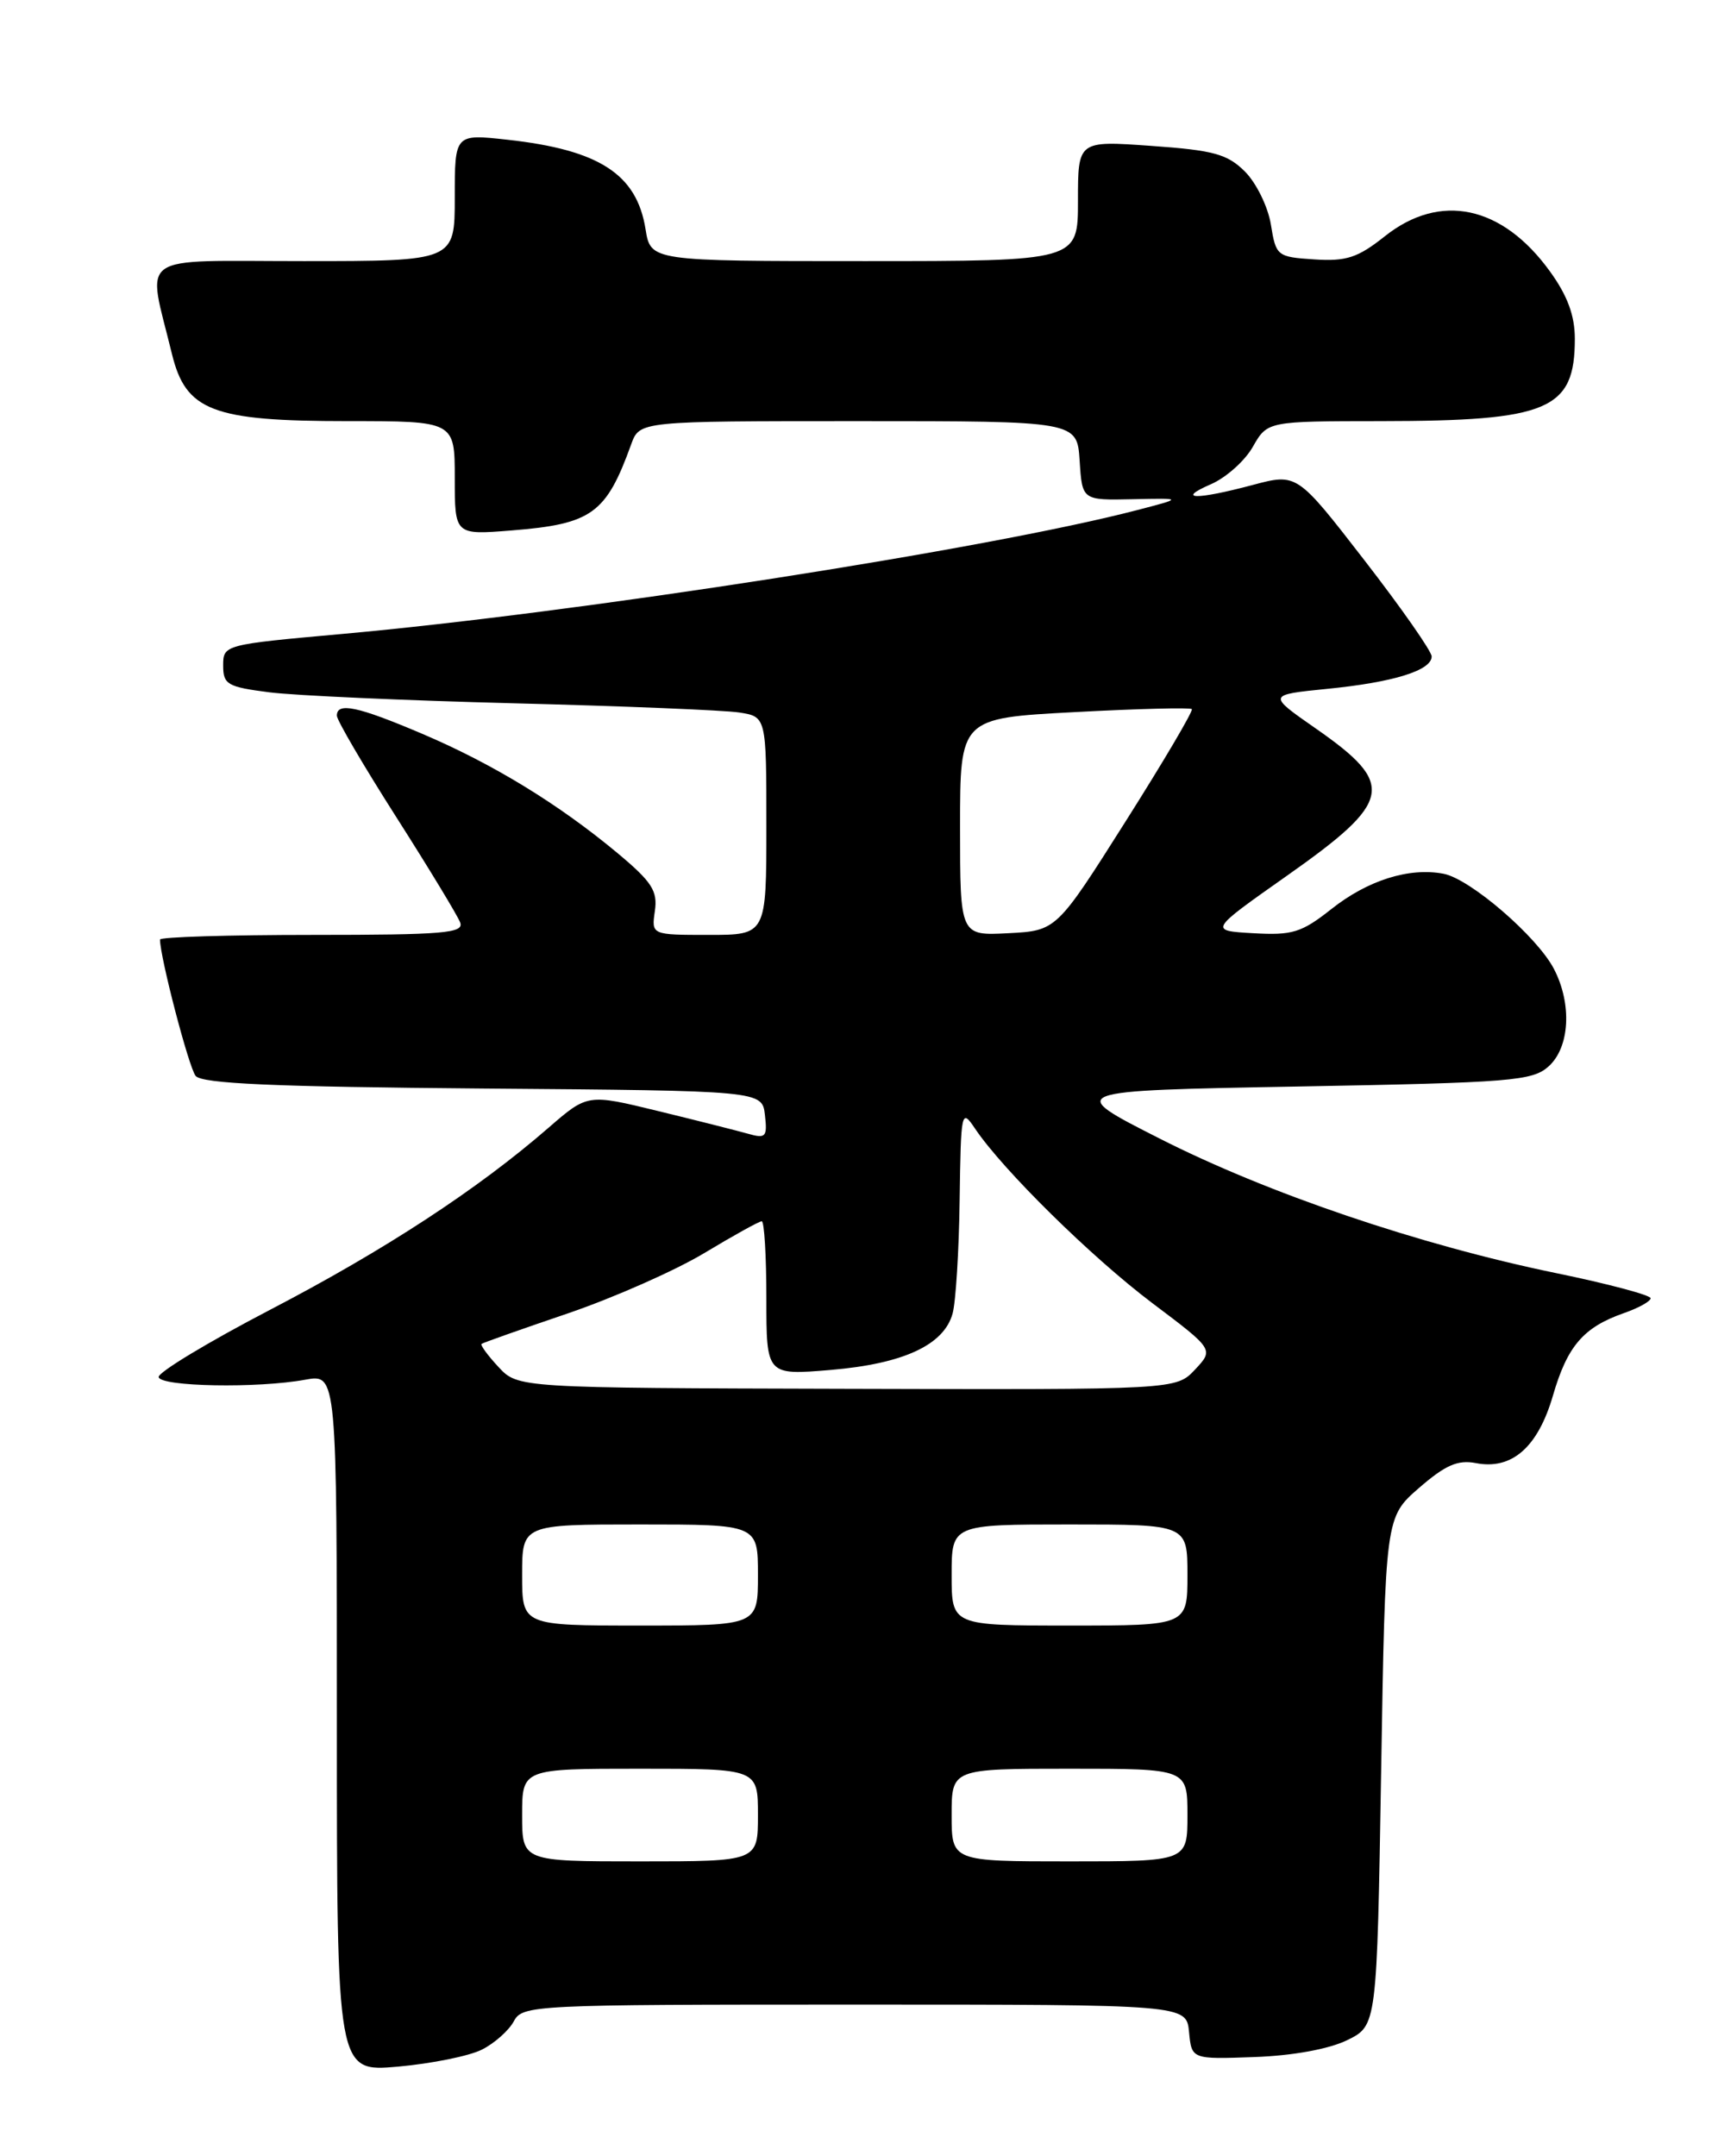 <?xml version="1.0" encoding="UTF-8" standalone="no"?>
<!DOCTYPE svg PUBLIC "-//W3C//DTD SVG 1.1//EN" "http://www.w3.org/Graphics/SVG/1.1/DTD/svg11.dtd" >
<svg xmlns="http://www.w3.org/2000/svg" xmlns:xlink="http://www.w3.org/1999/xlink" version="1.1" viewBox="0 0 204 256">
 <g >
 <path fill="currentColor"
d=" M 57.22 243.35 C 58.72 242.60 60.42 241.08 61.01 239.99 C 62.04 238.06 63.16 238.00 101.47 238.00 C 140.87 238.00 140.87 238.00 141.19 241.25 C 141.50 244.50 141.50 244.50 148.96 244.23 C 153.51 244.07 157.81 243.28 159.96 242.23 C 163.50 240.50 163.50 240.50 164.00 210.32 C 164.50 180.14 164.50 180.14 168.50 176.66 C 171.62 173.95 173.10 173.30 175.24 173.71 C 179.52 174.55 182.61 171.84 184.40 165.70 C 186.11 159.81 188.02 157.59 192.81 155.91 C 194.57 155.30 196.00 154.50 196.00 154.14 C 196.00 153.77 190.94 152.42 184.75 151.15 C 168.51 147.80 150.52 141.69 137.68 135.17 C 126.50 129.50 126.50 129.50 154.15 129.00 C 179.53 128.54 181.97 128.34 183.90 126.60 C 186.40 124.33 186.68 119.22 184.53 115.06 C 182.55 111.22 174.57 104.34 171.41 103.74 C 167.33 102.96 162.40 104.51 158.08 107.94 C 154.55 110.73 153.45 111.07 148.81 110.80 C 143.55 110.50 143.55 110.50 152.78 104.00 C 165.40 95.11 165.79 93.15 156.25 86.50 C 150.50 82.50 150.50 82.50 157.57 81.79 C 165.47 81.01 170.00 79.60 170.00 77.94 C 170.00 77.33 166.40 72.18 162.00 66.50 C 154.01 56.18 154.01 56.18 148.75 57.58 C 142.03 59.37 139.56 59.33 143.77 57.50 C 145.58 56.72 147.83 54.71 148.77 53.04 C 150.50 50.01 150.50 50.01 164.00 50.00 C 183.90 49.98 187.00 48.67 187.00 40.22 C 187.00 37.46 186.12 35.08 184.02 32.19 C 178.37 24.39 171.00 22.83 164.44 28.05 C 161.23 30.60 159.87 31.05 156.07 30.80 C 151.64 30.51 151.51 30.40 150.91 26.67 C 150.57 24.56 149.18 21.73 147.84 20.38 C 145.74 18.29 144.12 17.84 136.69 17.32 C 128.00 16.70 128.00 16.70 128.00 23.85 C 128.00 31.00 128.00 31.00 102.63 31.00 C 77.26 31.00 77.26 31.00 76.65 27.19 C 75.60 20.67 71.15 17.79 60.25 16.59 C 54.00 15.90 54.00 15.90 54.00 23.45 C 54.00 31.00 54.00 31.00 36.03 31.00 C 15.83 31.00 17.46 29.85 20.41 42.00 C 22.06 48.79 25.21 50.00 41.25 50.00 C 54.00 50.00 54.00 50.00 54.00 56.76 C 54.00 63.52 54.00 63.52 60.75 62.98 C 70.28 62.22 71.97 61.00 74.95 52.75 C 75.95 50.00 75.95 50.00 101.92 50.00 C 127.89 50.00 127.89 50.00 128.20 54.70 C 128.50 59.40 128.50 59.40 134.50 59.27 C 140.50 59.14 140.50 59.14 135.00 60.57 C 117.31 65.18 68.69 72.75 40.50 75.28 C 26.60 76.53 26.50 76.56 26.50 79.02 C 26.50 81.27 27.00 81.56 32.00 82.20 C 35.02 82.58 48.07 83.17 61.00 83.50 C 73.93 83.83 85.96 84.32 87.75 84.59 C 91.00 85.09 91.00 85.09 91.00 98.05 C 91.00 111.00 91.00 111.00 84.17 111.00 C 77.35 111.00 77.35 111.00 77.76 108.17 C 78.11 105.78 77.42 104.71 73.34 101.30 C 66.34 95.47 58.54 90.70 50.15 87.13 C 42.47 83.86 40.00 83.34 40.00 84.97 C 40.00 85.51 43.17 90.92 47.04 96.99 C 50.91 103.06 54.33 108.70 54.64 109.52 C 55.13 110.79 52.70 111.00 37.11 111.00 C 27.15 111.00 19.00 111.25 19.00 111.55 C 19.00 113.63 22.42 126.74 23.23 127.74 C 23.97 128.66 32.51 129.04 57.36 129.24 C 90.50 129.50 90.50 129.50 90.83 132.39 C 91.13 134.99 90.93 135.21 88.83 134.61 C 87.55 134.25 82.74 133.03 78.13 131.91 C 69.77 129.87 69.77 129.87 65.13 133.90 C 56.73 141.20 45.72 148.40 32.09 155.50 C 24.70 159.35 18.74 162.95 18.84 163.50 C 19.04 164.64 30.61 164.85 36.25 163.81 C 40.00 163.13 40.00 163.13 40.00 204.57 C 40.00 246.01 40.00 246.01 47.25 245.37 C 51.24 245.01 55.72 244.11 57.22 243.35 Z  M 62.00 215.50 C 62.00 210.00 62.00 210.00 76.00 210.00 C 90.00 210.00 90.00 210.00 90.00 215.50 C 90.00 221.00 90.00 221.00 76.00 221.00 C 62.00 221.00 62.00 221.00 62.00 215.50 Z  M 113.00 215.50 C 113.00 210.00 113.00 210.00 127.00 210.00 C 141.00 210.00 141.00 210.00 141.00 215.50 C 141.00 221.00 141.00 221.00 127.00 221.00 C 113.00 221.00 113.00 221.00 113.00 215.50 Z  M 62.00 187.00 C 62.00 181.00 62.00 181.00 76.00 181.00 C 90.00 181.00 90.00 181.00 90.00 187.00 C 90.00 193.00 90.00 193.00 76.00 193.00 C 62.00 193.00 62.00 193.00 62.00 187.00 Z  M 113.00 187.00 C 113.00 181.00 113.00 181.00 127.00 181.00 C 141.00 181.00 141.00 181.00 141.00 187.00 C 141.00 193.00 141.00 193.00 127.00 193.00 C 113.00 193.00 113.00 193.00 113.00 187.00 Z  M 59.18 162.29 C 57.91 160.92 57.01 159.69 57.18 159.56 C 57.36 159.42 61.98 157.79 67.45 155.93 C 72.92 154.06 80.20 150.84 83.64 148.77 C 87.08 146.70 90.14 145.00 90.45 145.00 C 90.75 145.00 91.00 149.12 91.00 154.15 C 91.00 163.29 91.00 163.29 98.66 162.65 C 107.27 161.92 112.07 159.70 113.11 155.97 C 113.49 154.61 113.87 148.55 113.95 142.50 C 114.10 131.85 114.16 131.58 115.78 134.00 C 119.09 138.92 129.63 149.29 136.82 154.71 C 144.14 160.22 144.14 160.22 141.90 162.61 C 139.65 165.00 139.65 165.00 100.58 164.89 C 61.50 164.79 61.50 164.79 59.18 162.29 Z  M 114.00 98.18 C 114.00 85.27 114.00 85.27 127.58 84.55 C 135.05 84.15 141.32 83.99 141.52 84.19 C 141.72 84.38 138.18 90.38 133.66 97.52 C 125.45 110.50 125.45 110.50 119.72 110.80 C 114.00 111.10 114.00 111.10 114.00 98.18 Z "/>
</g>
</svg>